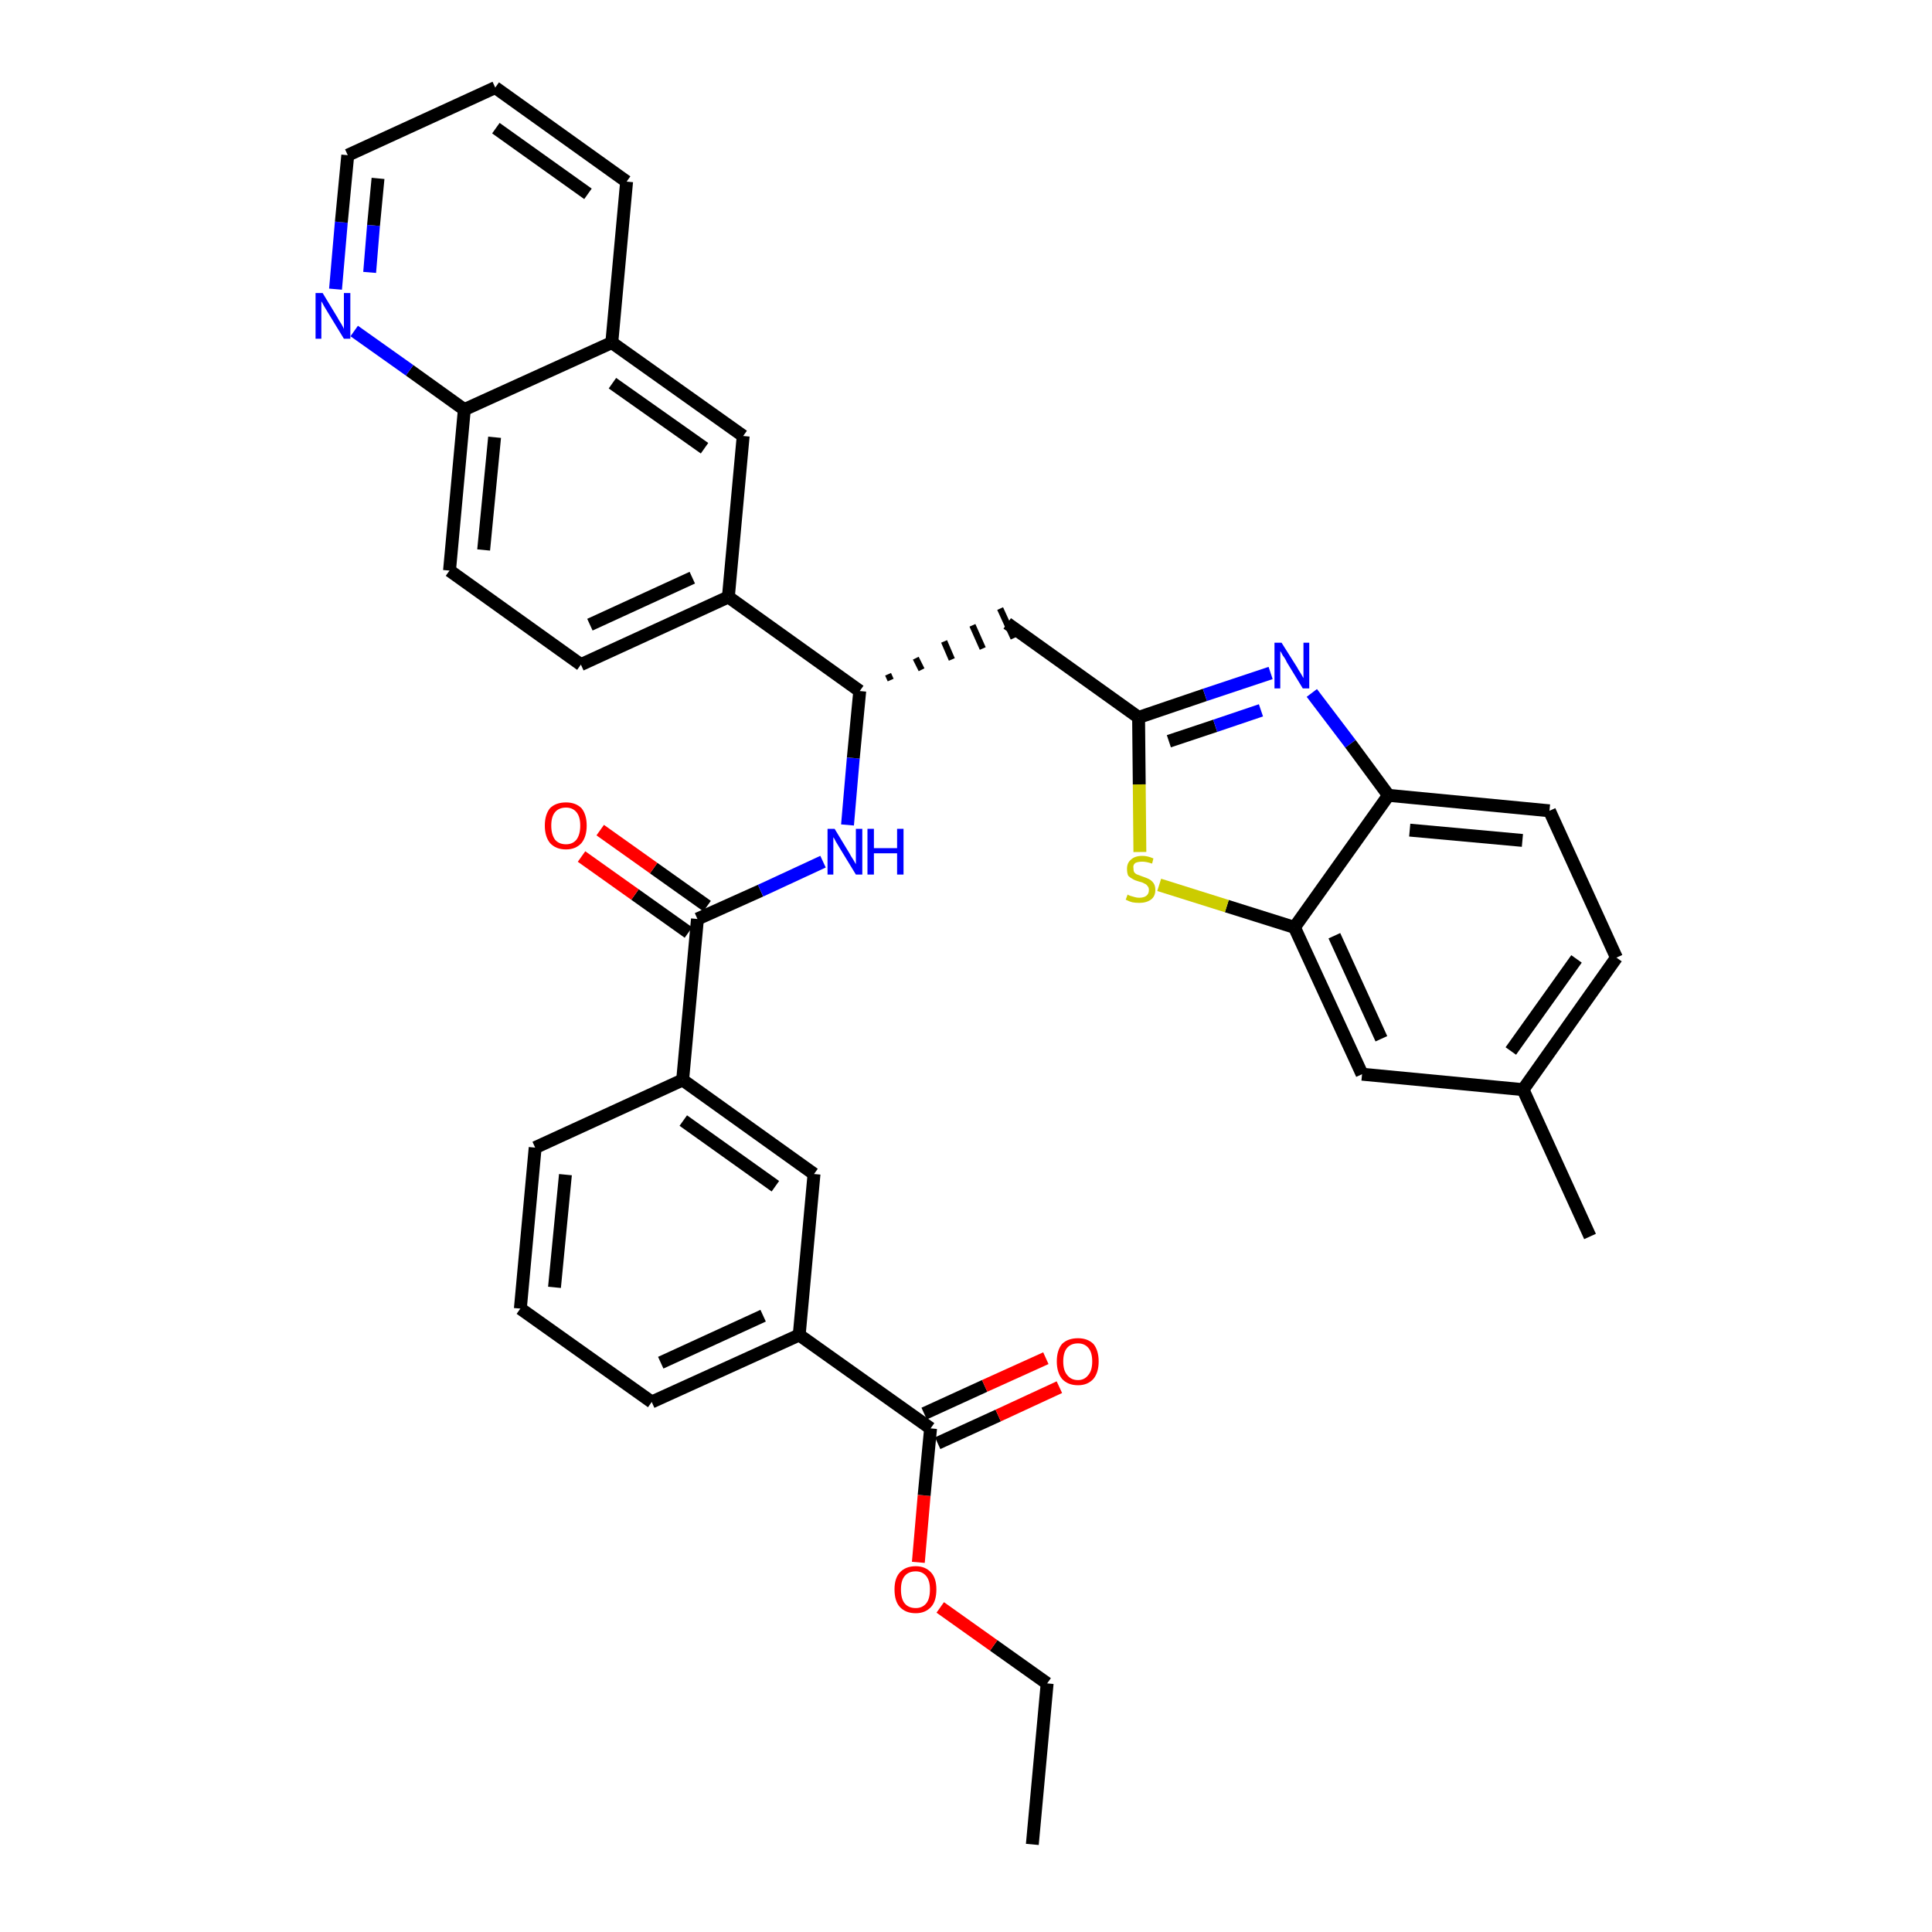 <?xml version='1.0' encoding='iso-8859-1'?>
<svg version='1.1' baseProfile='full'
              xmlns='http://www.w3.org/2000/svg'
                      xmlns:rdkit='http://www.rdkit.org/xml'
                      xmlns:xlink='http://www.w3.org/1999/xlink'
                  xml:space='preserve'
width='300px' height='300px' viewBox='0 0 300 300'>
<!-- END OF HEADER -->
<path class='bond-0 atom-0 atom-1' d='M 160.3,286.4 L 162.6,261.4' style='fill:none;fill-rule:evenodd;stroke:#000000;stroke-width:2.0px;stroke-linecap:butt;stroke-linejoin:miter;stroke-opacity:1' />
<path class='bond-1 atom-1 atom-2' d='M 162.6,261.4 L 154.3,255.5' style='fill:none;fill-rule:evenodd;stroke:#000000;stroke-width:2.0px;stroke-linecap:butt;stroke-linejoin:miter;stroke-opacity:1' />
<path class='bond-1 atom-1 atom-2' d='M 154.3,255.5 L 146.0,249.6' style='fill:none;fill-rule:evenodd;stroke:#FF0000;stroke-width:2.0px;stroke-linecap:butt;stroke-linejoin:miter;stroke-opacity:1' />
<path class='bond-2 atom-2 atom-3' d='M 142.6,242.6 L 143.5,232.2' style='fill:none;fill-rule:evenodd;stroke:#FF0000;stroke-width:2.0px;stroke-linecap:butt;stroke-linejoin:miter;stroke-opacity:1' />
<path class='bond-2 atom-2 atom-3' d='M 143.5,232.2 L 144.5,221.8' style='fill:none;fill-rule:evenodd;stroke:#000000;stroke-width:2.0px;stroke-linecap:butt;stroke-linejoin:miter;stroke-opacity:1' />
<path class='bond-3 atom-3 atom-4' d='M 145.6,224.1 L 155.0,219.8' style='fill:none;fill-rule:evenodd;stroke:#000000;stroke-width:2.0px;stroke-linecap:butt;stroke-linejoin:miter;stroke-opacity:1' />
<path class='bond-3 atom-3 atom-4' d='M 155.0,219.8 L 164.5,215.4' style='fill:none;fill-rule:evenodd;stroke:#FF0000;stroke-width:2.0px;stroke-linecap:butt;stroke-linejoin:miter;stroke-opacity:1' />
<path class='bond-3 atom-3 atom-4' d='M 143.5,219.5 L 152.9,215.2' style='fill:none;fill-rule:evenodd;stroke:#000000;stroke-width:2.0px;stroke-linecap:butt;stroke-linejoin:miter;stroke-opacity:1' />
<path class='bond-3 atom-3 atom-4' d='M 152.9,215.2 L 162.4,210.9' style='fill:none;fill-rule:evenodd;stroke:#FF0000;stroke-width:2.0px;stroke-linecap:butt;stroke-linejoin:miter;stroke-opacity:1' />
<path class='bond-4 atom-3 atom-5' d='M 144.5,221.8 L 124.1,207.3' style='fill:none;fill-rule:evenodd;stroke:#000000;stroke-width:2.0px;stroke-linecap:butt;stroke-linejoin:miter;stroke-opacity:1' />
<path class='bond-5 atom-5 atom-6' d='M 124.1,207.3 L 101.2,217.7' style='fill:none;fill-rule:evenodd;stroke:#000000;stroke-width:2.0px;stroke-linecap:butt;stroke-linejoin:miter;stroke-opacity:1' />
<path class='bond-5 atom-5 atom-6' d='M 118.5,204.3 L 102.6,211.6' style='fill:none;fill-rule:evenodd;stroke:#000000;stroke-width:2.0px;stroke-linecap:butt;stroke-linejoin:miter;stroke-opacity:1' />
<path class='bond-35 atom-35 atom-5' d='M 126.4,182.3 L 124.1,207.3' style='fill:none;fill-rule:evenodd;stroke:#000000;stroke-width:2.0px;stroke-linecap:butt;stroke-linejoin:miter;stroke-opacity:1' />
<path class='bond-6 atom-6 atom-7' d='M 101.2,217.7 L 80.8,203.2' style='fill:none;fill-rule:evenodd;stroke:#000000;stroke-width:2.0px;stroke-linecap:butt;stroke-linejoin:miter;stroke-opacity:1' />
<path class='bond-7 atom-7 atom-8' d='M 80.8,203.2 L 83.1,178.2' style='fill:none;fill-rule:evenodd;stroke:#000000;stroke-width:2.0px;stroke-linecap:butt;stroke-linejoin:miter;stroke-opacity:1' />
<path class='bond-7 atom-7 atom-8' d='M 86.1,199.9 L 87.8,182.4' style='fill:none;fill-rule:evenodd;stroke:#000000;stroke-width:2.0px;stroke-linecap:butt;stroke-linejoin:miter;stroke-opacity:1' />
<path class='bond-8 atom-8 atom-9' d='M 83.1,178.2 L 106.0,167.7' style='fill:none;fill-rule:evenodd;stroke:#000000;stroke-width:2.0px;stroke-linecap:butt;stroke-linejoin:miter;stroke-opacity:1' />
<path class='bond-9 atom-9 atom-10' d='M 106.0,167.7 L 108.3,142.7' style='fill:none;fill-rule:evenodd;stroke:#000000;stroke-width:2.0px;stroke-linecap:butt;stroke-linejoin:miter;stroke-opacity:1' />
<path class='bond-34 atom-9 atom-35' d='M 106.0,167.7 L 126.4,182.3' style='fill:none;fill-rule:evenodd;stroke:#000000;stroke-width:2.0px;stroke-linecap:butt;stroke-linejoin:miter;stroke-opacity:1' />
<path class='bond-34 atom-9 atom-35' d='M 106.1,174.0 L 120.4,184.2' style='fill:none;fill-rule:evenodd;stroke:#000000;stroke-width:2.0px;stroke-linecap:butt;stroke-linejoin:miter;stroke-opacity:1' />
<path class='bond-10 atom-10 atom-11' d='M 109.8,140.7 L 101.5,134.8' style='fill:none;fill-rule:evenodd;stroke:#000000;stroke-width:2.0px;stroke-linecap:butt;stroke-linejoin:miter;stroke-opacity:1' />
<path class='bond-10 atom-10 atom-11' d='M 101.5,134.8 L 93.2,128.9' style='fill:none;fill-rule:evenodd;stroke:#FF0000;stroke-width:2.0px;stroke-linecap:butt;stroke-linejoin:miter;stroke-opacity:1' />
<path class='bond-10 atom-10 atom-11' d='M 106.9,144.8 L 98.6,138.9' style='fill:none;fill-rule:evenodd;stroke:#000000;stroke-width:2.0px;stroke-linecap:butt;stroke-linejoin:miter;stroke-opacity:1' />
<path class='bond-10 atom-10 atom-11' d='M 98.6,138.9 L 90.3,133.0' style='fill:none;fill-rule:evenodd;stroke:#FF0000;stroke-width:2.0px;stroke-linecap:butt;stroke-linejoin:miter;stroke-opacity:1' />
<path class='bond-11 atom-10 atom-12' d='M 108.3,142.7 L 118.1,138.3' style='fill:none;fill-rule:evenodd;stroke:#000000;stroke-width:2.0px;stroke-linecap:butt;stroke-linejoin:miter;stroke-opacity:1' />
<path class='bond-11 atom-10 atom-12' d='M 118.1,138.3 L 127.8,133.8' style='fill:none;fill-rule:evenodd;stroke:#0000FF;stroke-width:2.0px;stroke-linecap:butt;stroke-linejoin:miter;stroke-opacity:1' />
<path class='bond-12 atom-12 atom-13' d='M 131.6,128.1 L 132.5,117.7' style='fill:none;fill-rule:evenodd;stroke:#0000FF;stroke-width:2.0px;stroke-linecap:butt;stroke-linejoin:miter;stroke-opacity:1' />
<path class='bond-12 atom-12 atom-13' d='M 132.5,117.7 L 133.5,107.3' style='fill:none;fill-rule:evenodd;stroke:#000000;stroke-width:2.0px;stroke-linecap:butt;stroke-linejoin:miter;stroke-opacity:1' />
<path class='bond-13 atom-13 atom-14' d='M 138.3,105.6 L 137.9,104.7' style='fill:none;fill-rule:evenodd;stroke:#000000;stroke-width:1.0px;stroke-linecap:butt;stroke-linejoin:miter;stroke-opacity:1' />
<path class='bond-13 atom-13 atom-14' d='M 143.1,104.0 L 142.2,102.2' style='fill:none;fill-rule:evenodd;stroke:#000000;stroke-width:1.0px;stroke-linecap:butt;stroke-linejoin:miter;stroke-opacity:1' />
<path class='bond-13 atom-13 atom-14' d='M 147.8,102.4 L 146.6,99.6' style='fill:none;fill-rule:evenodd;stroke:#000000;stroke-width:1.0px;stroke-linecap:butt;stroke-linejoin:miter;stroke-opacity:1' />
<path class='bond-13 atom-13 atom-14' d='M 152.6,100.7 L 151.0,97.1' style='fill:none;fill-rule:evenodd;stroke:#000000;stroke-width:1.0px;stroke-linecap:butt;stroke-linejoin:miter;stroke-opacity:1' />
<path class='bond-13 atom-13 atom-14' d='M 157.4,99.1 L 155.3,94.5' style='fill:none;fill-rule:evenodd;stroke:#000000;stroke-width:1.0px;stroke-linecap:butt;stroke-linejoin:miter;stroke-opacity:1' />
<path class='bond-24 atom-13 atom-25' d='M 133.5,107.3 L 113.1,92.7' style='fill:none;fill-rule:evenodd;stroke:#000000;stroke-width:2.0px;stroke-linecap:butt;stroke-linejoin:miter;stroke-opacity:1' />
<path class='bond-14 atom-14 atom-15' d='M 156.4,96.8 L 176.8,111.4' style='fill:none;fill-rule:evenodd;stroke:#000000;stroke-width:2.0px;stroke-linecap:butt;stroke-linejoin:miter;stroke-opacity:1' />
<path class='bond-15 atom-15 atom-16' d='M 176.8,111.4 L 187.1,107.9' style='fill:none;fill-rule:evenodd;stroke:#000000;stroke-width:2.0px;stroke-linecap:butt;stroke-linejoin:miter;stroke-opacity:1' />
<path class='bond-15 atom-15 atom-16' d='M 187.1,107.9 L 197.3,104.5' style='fill:none;fill-rule:evenodd;stroke:#0000FF;stroke-width:2.0px;stroke-linecap:butt;stroke-linejoin:miter;stroke-opacity:1' />
<path class='bond-15 atom-15 atom-16' d='M 181.5,115.1 L 188.7,112.7' style='fill:none;fill-rule:evenodd;stroke:#000000;stroke-width:2.0px;stroke-linecap:butt;stroke-linejoin:miter;stroke-opacity:1' />
<path class='bond-15 atom-15 atom-16' d='M 188.7,112.7 L 195.8,110.3' style='fill:none;fill-rule:evenodd;stroke:#0000FF;stroke-width:2.0px;stroke-linecap:butt;stroke-linejoin:miter;stroke-opacity:1' />
<path class='bond-36 atom-24 atom-15' d='M 177.0,132.3 L 176.9,121.8' style='fill:none;fill-rule:evenodd;stroke:#CCCC00;stroke-width:2.0px;stroke-linecap:butt;stroke-linejoin:miter;stroke-opacity:1' />
<path class='bond-36 atom-24 atom-15' d='M 176.9,121.8 L 176.8,111.4' style='fill:none;fill-rule:evenodd;stroke:#000000;stroke-width:2.0px;stroke-linecap:butt;stroke-linejoin:miter;stroke-opacity:1' />
<path class='bond-16 atom-16 atom-17' d='M 203.7,107.6 L 209.7,115.5' style='fill:none;fill-rule:evenodd;stroke:#0000FF;stroke-width:2.0px;stroke-linecap:butt;stroke-linejoin:miter;stroke-opacity:1' />
<path class='bond-16 atom-16 atom-17' d='M 209.7,115.5 L 215.6,123.5' style='fill:none;fill-rule:evenodd;stroke:#000000;stroke-width:2.0px;stroke-linecap:butt;stroke-linejoin:miter;stroke-opacity:1' />
<path class='bond-17 atom-17 atom-18' d='M 215.6,123.5 L 240.6,125.9' style='fill:none;fill-rule:evenodd;stroke:#000000;stroke-width:2.0px;stroke-linecap:butt;stroke-linejoin:miter;stroke-opacity:1' />
<path class='bond-17 atom-17 atom-18' d='M 218.9,128.9 L 236.4,130.5' style='fill:none;fill-rule:evenodd;stroke:#000000;stroke-width:2.0px;stroke-linecap:butt;stroke-linejoin:miter;stroke-opacity:1' />
<path class='bond-38 atom-23 atom-17' d='M 201.0,144.0 L 215.6,123.5' style='fill:none;fill-rule:evenodd;stroke:#000000;stroke-width:2.0px;stroke-linecap:butt;stroke-linejoin:miter;stroke-opacity:1' />
<path class='bond-18 atom-18 atom-19' d='M 240.6,125.9 L 251.0,148.7' style='fill:none;fill-rule:evenodd;stroke:#000000;stroke-width:2.0px;stroke-linecap:butt;stroke-linejoin:miter;stroke-opacity:1' />
<path class='bond-19 atom-19 atom-20' d='M 251.0,148.7 L 236.5,169.2' style='fill:none;fill-rule:evenodd;stroke:#000000;stroke-width:2.0px;stroke-linecap:butt;stroke-linejoin:miter;stroke-opacity:1' />
<path class='bond-19 atom-19 atom-20' d='M 244.8,148.9 L 234.6,163.2' style='fill:none;fill-rule:evenodd;stroke:#000000;stroke-width:2.0px;stroke-linecap:butt;stroke-linejoin:miter;stroke-opacity:1' />
<path class='bond-20 atom-20 atom-21' d='M 236.5,169.2 L 246.9,192.0' style='fill:none;fill-rule:evenodd;stroke:#000000;stroke-width:2.0px;stroke-linecap:butt;stroke-linejoin:miter;stroke-opacity:1' />
<path class='bond-21 atom-20 atom-22' d='M 236.5,169.2 L 211.5,166.8' style='fill:none;fill-rule:evenodd;stroke:#000000;stroke-width:2.0px;stroke-linecap:butt;stroke-linejoin:miter;stroke-opacity:1' />
<path class='bond-22 atom-22 atom-23' d='M 211.5,166.8 L 201.0,144.0' style='fill:none;fill-rule:evenodd;stroke:#000000;stroke-width:2.0px;stroke-linecap:butt;stroke-linejoin:miter;stroke-opacity:1' />
<path class='bond-22 atom-22 atom-23' d='M 214.5,161.3 L 207.2,145.3' style='fill:none;fill-rule:evenodd;stroke:#000000;stroke-width:2.0px;stroke-linecap:butt;stroke-linejoin:miter;stroke-opacity:1' />
<path class='bond-23 atom-23 atom-24' d='M 201.0,144.0 L 190.5,140.7' style='fill:none;fill-rule:evenodd;stroke:#000000;stroke-width:2.0px;stroke-linecap:butt;stroke-linejoin:miter;stroke-opacity:1' />
<path class='bond-23 atom-23 atom-24' d='M 190.5,140.7 L 180.0,137.4' style='fill:none;fill-rule:evenodd;stroke:#CCCC00;stroke-width:2.0px;stroke-linecap:butt;stroke-linejoin:miter;stroke-opacity:1' />
<path class='bond-25 atom-25 atom-26' d='M 113.1,92.7 L 90.2,103.2' style='fill:none;fill-rule:evenodd;stroke:#000000;stroke-width:2.0px;stroke-linecap:butt;stroke-linejoin:miter;stroke-opacity:1' />
<path class='bond-25 atom-25 atom-26' d='M 107.5,89.7 L 91.6,97.0' style='fill:none;fill-rule:evenodd;stroke:#000000;stroke-width:2.0px;stroke-linecap:butt;stroke-linejoin:miter;stroke-opacity:1' />
<path class='bond-37 atom-34 atom-25' d='M 115.4,67.7 L 113.1,92.7' style='fill:none;fill-rule:evenodd;stroke:#000000;stroke-width:2.0px;stroke-linecap:butt;stroke-linejoin:miter;stroke-opacity:1' />
<path class='bond-26 atom-26 atom-27' d='M 90.2,103.2 L 69.8,88.6' style='fill:none;fill-rule:evenodd;stroke:#000000;stroke-width:2.0px;stroke-linecap:butt;stroke-linejoin:miter;stroke-opacity:1' />
<path class='bond-27 atom-27 atom-28' d='M 69.8,88.6 L 72.1,63.6' style='fill:none;fill-rule:evenodd;stroke:#000000;stroke-width:2.0px;stroke-linecap:butt;stroke-linejoin:miter;stroke-opacity:1' />
<path class='bond-27 atom-27 atom-28' d='M 75.1,85.4 L 76.8,67.9' style='fill:none;fill-rule:evenodd;stroke:#000000;stroke-width:2.0px;stroke-linecap:butt;stroke-linejoin:miter;stroke-opacity:1' />
<path class='bond-28 atom-28 atom-29' d='M 72.1,63.6 L 63.6,57.5' style='fill:none;fill-rule:evenodd;stroke:#000000;stroke-width:2.0px;stroke-linecap:butt;stroke-linejoin:miter;stroke-opacity:1' />
<path class='bond-28 atom-28 atom-29' d='M 63.6,57.5 L 55.0,51.4' style='fill:none;fill-rule:evenodd;stroke:#0000FF;stroke-width:2.0px;stroke-linecap:butt;stroke-linejoin:miter;stroke-opacity:1' />
<path class='bond-39 atom-33 atom-28' d='M 95.0,53.2 L 72.1,63.6' style='fill:none;fill-rule:evenodd;stroke:#000000;stroke-width:2.0px;stroke-linecap:butt;stroke-linejoin:miter;stroke-opacity:1' />
<path class='bond-29 atom-29 atom-30' d='M 52.1,44.9 L 53.0,34.5' style='fill:none;fill-rule:evenodd;stroke:#0000FF;stroke-width:2.0px;stroke-linecap:butt;stroke-linejoin:miter;stroke-opacity:1' />
<path class='bond-29 atom-29 atom-30' d='M 53.0,34.5 L 54.0,24.1' style='fill:none;fill-rule:evenodd;stroke:#000000;stroke-width:2.0px;stroke-linecap:butt;stroke-linejoin:miter;stroke-opacity:1' />
<path class='bond-29 atom-29 atom-30' d='M 57.4,42.3 L 58.0,35.0' style='fill:none;fill-rule:evenodd;stroke:#0000FF;stroke-width:2.0px;stroke-linecap:butt;stroke-linejoin:miter;stroke-opacity:1' />
<path class='bond-29 atom-29 atom-30' d='M 58.0,35.0 L 58.7,27.7' style='fill:none;fill-rule:evenodd;stroke:#000000;stroke-width:2.0px;stroke-linecap:butt;stroke-linejoin:miter;stroke-opacity:1' />
<path class='bond-30 atom-30 atom-31' d='M 54.0,24.1 L 76.9,13.6' style='fill:none;fill-rule:evenodd;stroke:#000000;stroke-width:2.0px;stroke-linecap:butt;stroke-linejoin:miter;stroke-opacity:1' />
<path class='bond-31 atom-31 atom-32' d='M 76.9,13.6 L 97.3,28.2' style='fill:none;fill-rule:evenodd;stroke:#000000;stroke-width:2.0px;stroke-linecap:butt;stroke-linejoin:miter;stroke-opacity:1' />
<path class='bond-31 atom-31 atom-32' d='M 77.0,19.9 L 91.3,30.1' style='fill:none;fill-rule:evenodd;stroke:#000000;stroke-width:2.0px;stroke-linecap:butt;stroke-linejoin:miter;stroke-opacity:1' />
<path class='bond-32 atom-32 atom-33' d='M 97.3,28.2 L 95.0,53.2' style='fill:none;fill-rule:evenodd;stroke:#000000;stroke-width:2.0px;stroke-linecap:butt;stroke-linejoin:miter;stroke-opacity:1' />
<path class='bond-33 atom-33 atom-34' d='M 95.0,53.2 L 115.4,67.7' style='fill:none;fill-rule:evenodd;stroke:#000000;stroke-width:2.0px;stroke-linecap:butt;stroke-linejoin:miter;stroke-opacity:1' />
<path class='bond-33 atom-33 atom-34' d='M 95.1,59.5 L 109.4,69.6' style='fill:none;fill-rule:evenodd;stroke:#000000;stroke-width:2.0px;stroke-linecap:butt;stroke-linejoin:miter;stroke-opacity:1' />
<path  class='atom-2' d='M 138.9 246.8
Q 138.9 245.1, 139.7 244.2
Q 140.6 243.2, 142.2 243.2
Q 143.7 243.2, 144.6 244.2
Q 145.4 245.1, 145.4 246.8
Q 145.4 248.6, 144.6 249.5
Q 143.7 250.5, 142.2 250.5
Q 140.6 250.5, 139.7 249.5
Q 138.9 248.6, 138.9 246.8
M 142.2 249.7
Q 143.2 249.7, 143.8 249.0
Q 144.4 248.3, 144.4 246.8
Q 144.4 245.4, 143.8 244.7
Q 143.2 244.0, 142.2 244.0
Q 141.1 244.0, 140.5 244.7
Q 139.9 245.4, 139.9 246.8
Q 139.9 248.3, 140.5 249.0
Q 141.1 249.7, 142.2 249.7
' fill='#FF0000'/>
<path  class='atom-4' d='M 164.1 211.4
Q 164.1 209.7, 164.9 208.7
Q 165.8 207.8, 167.4 207.8
Q 168.9 207.8, 169.8 208.7
Q 170.6 209.7, 170.6 211.4
Q 170.6 213.1, 169.8 214.1
Q 168.9 215.1, 167.4 215.1
Q 165.8 215.1, 164.9 214.1
Q 164.1 213.1, 164.1 211.4
M 167.4 214.3
Q 168.4 214.3, 169.0 213.5
Q 169.6 212.8, 169.6 211.4
Q 169.6 210.0, 169.0 209.3
Q 168.4 208.6, 167.4 208.6
Q 166.3 208.6, 165.7 209.3
Q 165.1 210.0, 165.1 211.4
Q 165.1 212.8, 165.7 213.5
Q 166.3 214.3, 167.4 214.3
' fill='#FF0000'/>
<path  class='atom-11' d='M 84.6 128.2
Q 84.6 126.5, 85.4 125.5
Q 86.3 124.6, 87.9 124.6
Q 89.4 124.6, 90.3 125.5
Q 91.1 126.5, 91.1 128.2
Q 91.1 129.9, 90.3 130.9
Q 89.4 131.9, 87.9 131.9
Q 86.3 131.9, 85.4 130.9
Q 84.6 129.9, 84.6 128.2
M 87.9 131.1
Q 88.9 131.1, 89.5 130.4
Q 90.1 129.6, 90.1 128.2
Q 90.1 126.8, 89.5 126.1
Q 88.9 125.4, 87.9 125.4
Q 86.8 125.4, 86.2 126.1
Q 85.6 126.8, 85.6 128.2
Q 85.6 129.6, 86.2 130.4
Q 86.8 131.1, 87.9 131.1
' fill='#FF0000'/>
<path  class='atom-12' d='M 129.6 128.7
L 131.9 132.5
Q 132.1 132.9, 132.5 133.5
Q 132.9 134.2, 132.9 134.2
L 132.9 128.7
L 133.9 128.7
L 133.9 135.8
L 132.9 135.8
L 130.4 131.7
Q 130.1 131.2, 129.8 130.7
Q 129.5 130.1, 129.4 130.0
L 129.4 135.8
L 128.5 135.8
L 128.5 128.7
L 129.6 128.7
' fill='#0000FF'/>
<path  class='atom-12' d='M 134.7 128.7
L 135.7 128.7
L 135.7 131.7
L 139.3 131.7
L 139.3 128.7
L 140.3 128.7
L 140.3 135.8
L 139.3 135.8
L 139.3 132.5
L 135.7 132.5
L 135.7 135.8
L 134.7 135.8
L 134.7 128.7
' fill='#0000FF'/>
<path  class='atom-16' d='M 199.0 99.8
L 201.4 103.6
Q 201.6 104.0, 202.0 104.6
Q 202.4 105.3, 202.4 105.3
L 202.4 99.8
L 203.3 99.8
L 203.3 106.9
L 202.3 106.9
L 199.8 102.8
Q 199.6 102.3, 199.2 101.8
Q 198.9 101.2, 198.8 101.1
L 198.8 106.9
L 197.9 106.9
L 197.9 99.8
L 199.0 99.8
' fill='#0000FF'/>
<path  class='atom-24' d='M 175.1 138.9
Q 175.2 139.0, 175.5 139.1
Q 175.8 139.2, 176.2 139.3
Q 176.5 139.4, 176.9 139.4
Q 177.6 139.4, 178.0 139.1
Q 178.4 138.8, 178.4 138.2
Q 178.4 137.8, 178.2 137.6
Q 178.0 137.3, 177.7 137.2
Q 177.4 137.0, 176.9 136.9
Q 176.2 136.7, 175.9 136.5
Q 175.5 136.3, 175.2 136.0
Q 175.0 135.6, 175.0 134.9
Q 175.0 134.0, 175.6 133.5
Q 176.2 132.9, 177.4 132.9
Q 178.2 132.9, 179.1 133.3
L 178.9 134.1
Q 178.0 133.8, 177.4 133.8
Q 176.7 133.8, 176.3 134.0
Q 175.9 134.3, 176.0 134.8
Q 176.0 135.2, 176.1 135.4
Q 176.3 135.7, 176.6 135.8
Q 176.9 135.9, 177.4 136.1
Q 178.0 136.3, 178.4 136.5
Q 178.8 136.7, 179.1 137.1
Q 179.4 137.5, 179.4 138.2
Q 179.4 139.2, 178.7 139.7
Q 178.0 140.2, 176.9 140.2
Q 176.3 140.2, 175.8 140.1
Q 175.4 140.0, 174.8 139.7
L 175.1 138.9
' fill='#CCCC00'/>
<path  class='atom-29' d='M 50.1 45.5
L 52.4 49.3
Q 52.6 49.7, 53.0 50.3
Q 53.4 51.0, 53.4 51.1
L 53.4 45.5
L 54.4 45.5
L 54.4 52.6
L 53.4 52.6
L 50.9 48.5
Q 50.6 48.0, 50.3 47.5
Q 50.0 46.9, 49.9 46.8
L 49.9 52.6
L 49.0 52.6
L 49.0 45.5
L 50.1 45.5
' fill='#0000FF'/>
</svg>
